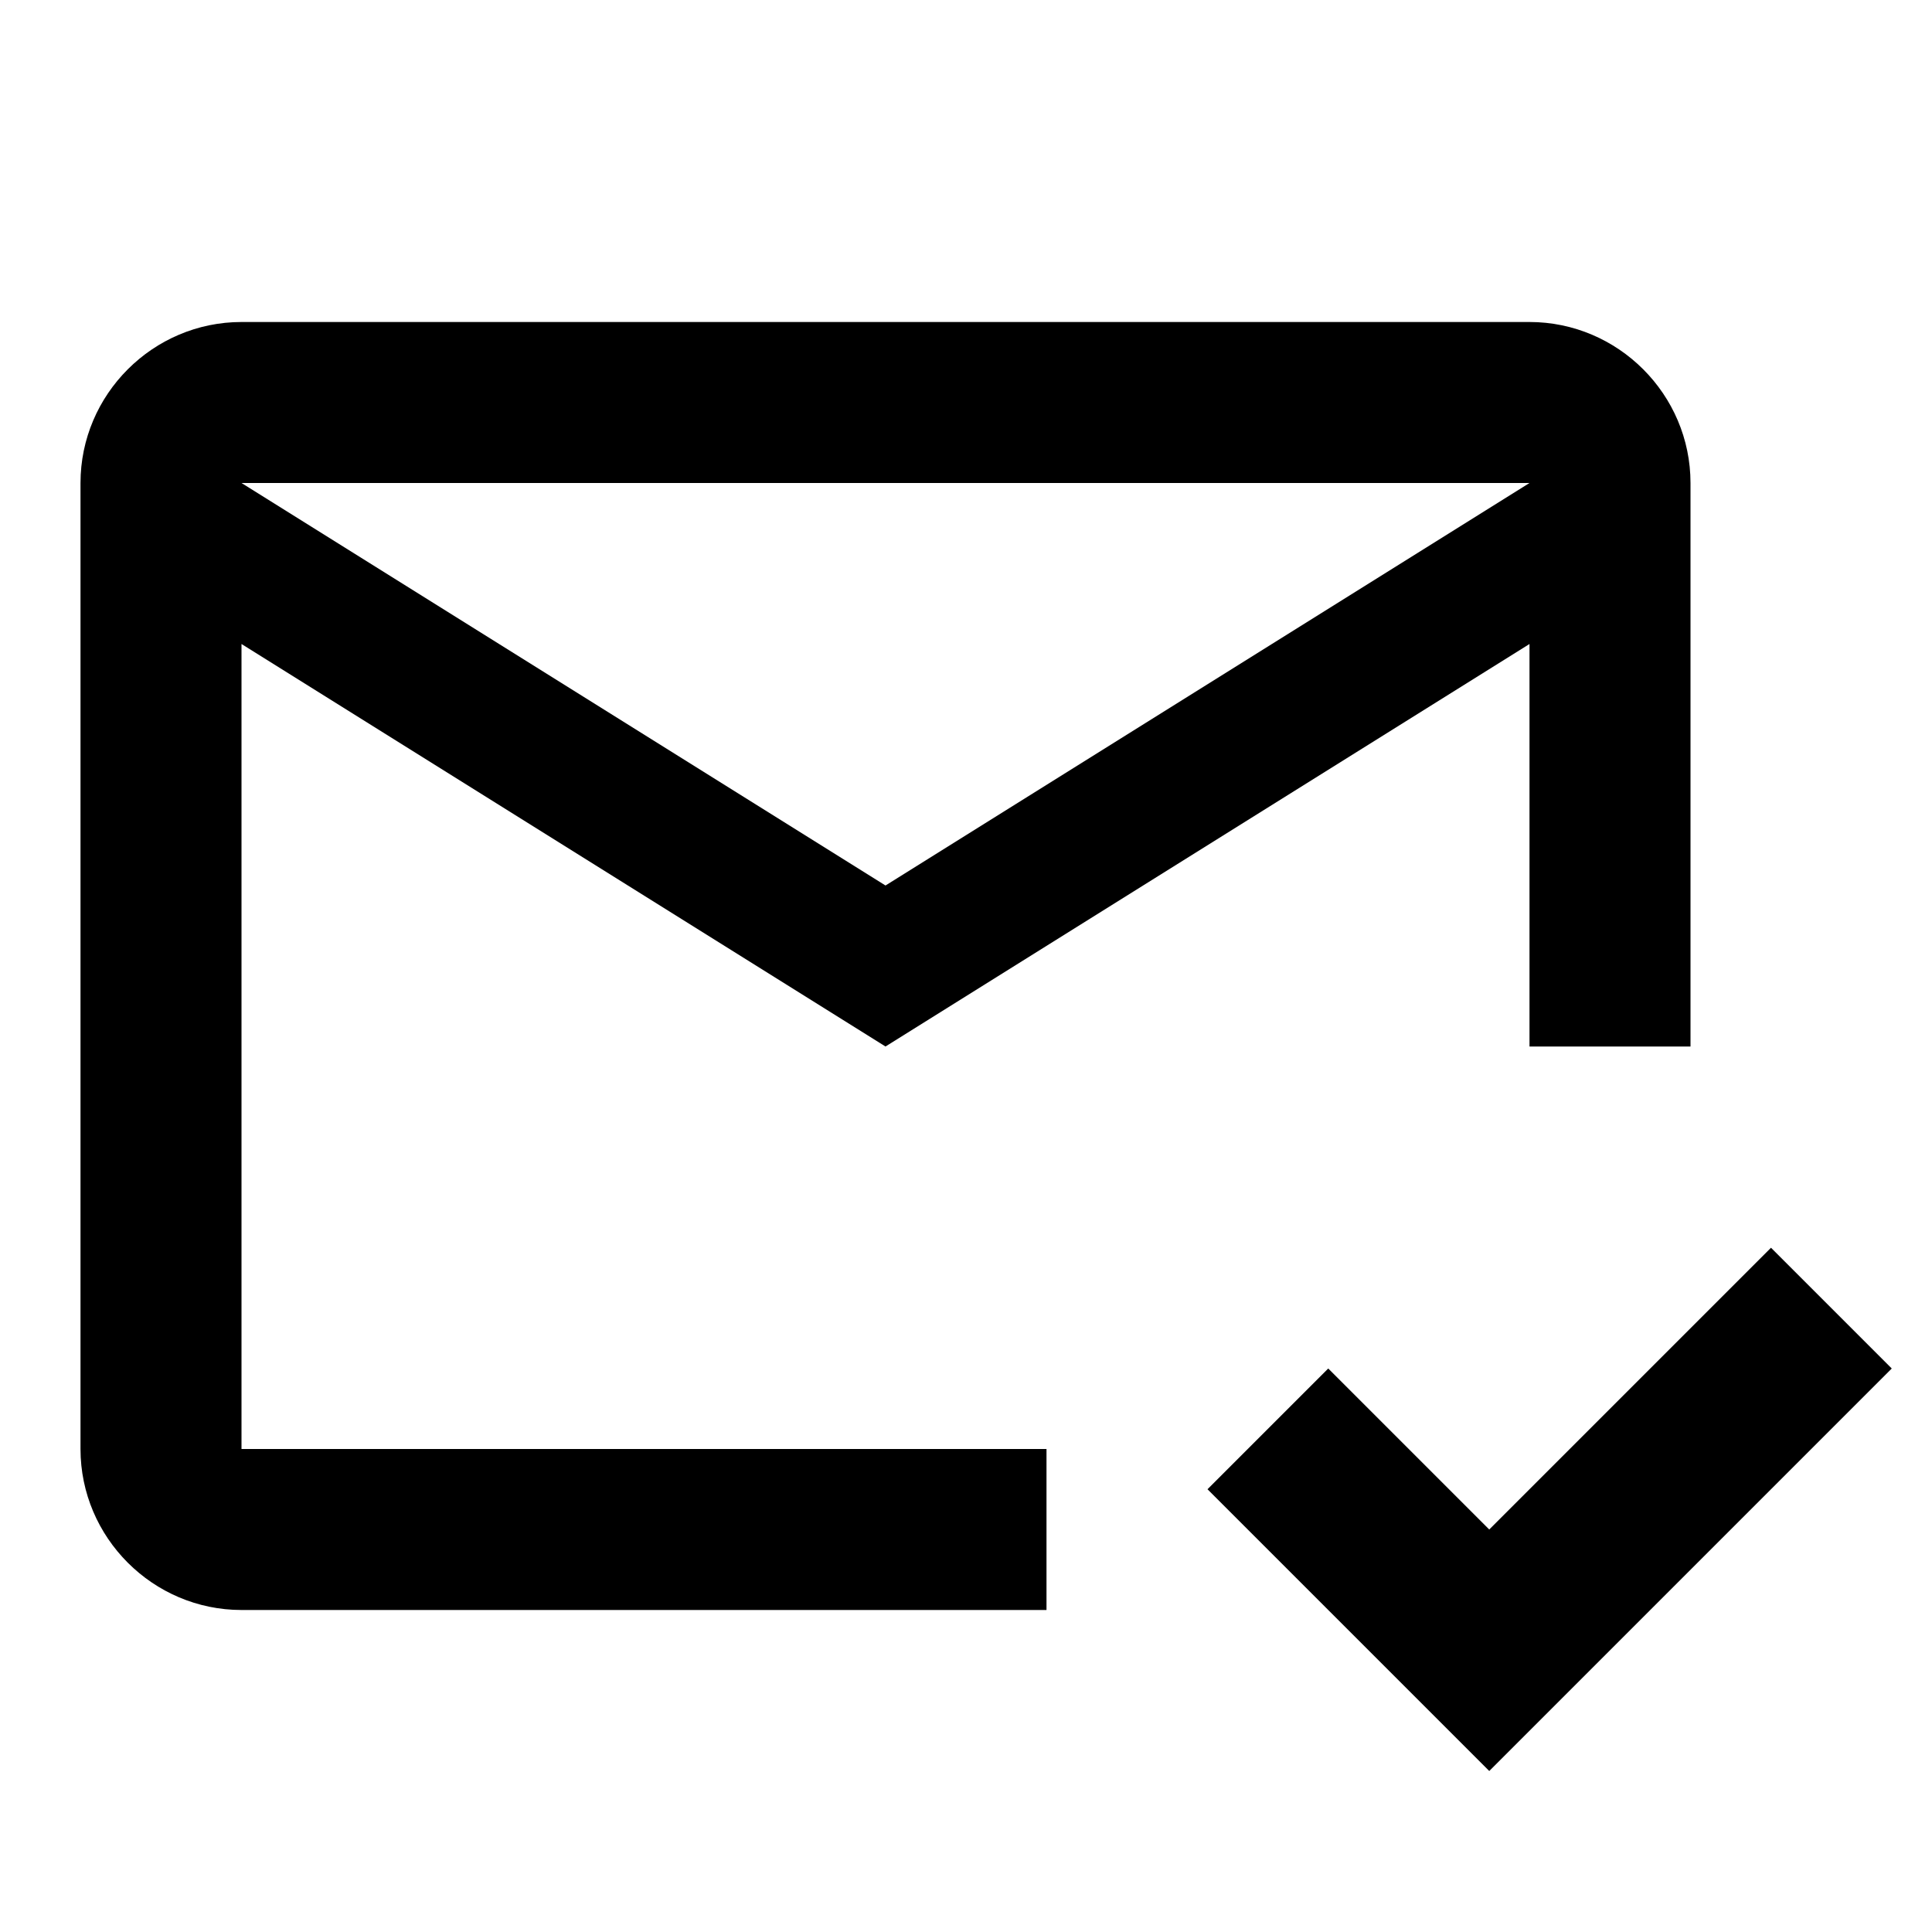 <?xml version="1.0" encoding="UTF-8"?><!DOCTYPE svg PUBLIC "-//W3C//DTD SVG 1.1//EN" "http://www.w3.org/Graphics/SVG/1.1/DTD/svg11.dtd"><svg fill="#000000" xmlns="http://www.w3.org/2000/svg" xmlns:xlink="http://www.w3.org/1999/xlink" version="1.1" id="mdi-email-check-outline" width="24" height="24" viewBox="0 0 24 24"><path d="M23.5 17L18.5 22L15 18.5L16.5 17L18.5 19L22 15.5L23.5 17M13 18H3V8L11 13L19 8V13H21V6C21 4.9 20.1 4 19 4H3C1.9 4 1 4.9 1 6V18C1 19.1 1.9 20 3 20H13V18M19 6L11 11L3 6H19Z" /></svg>